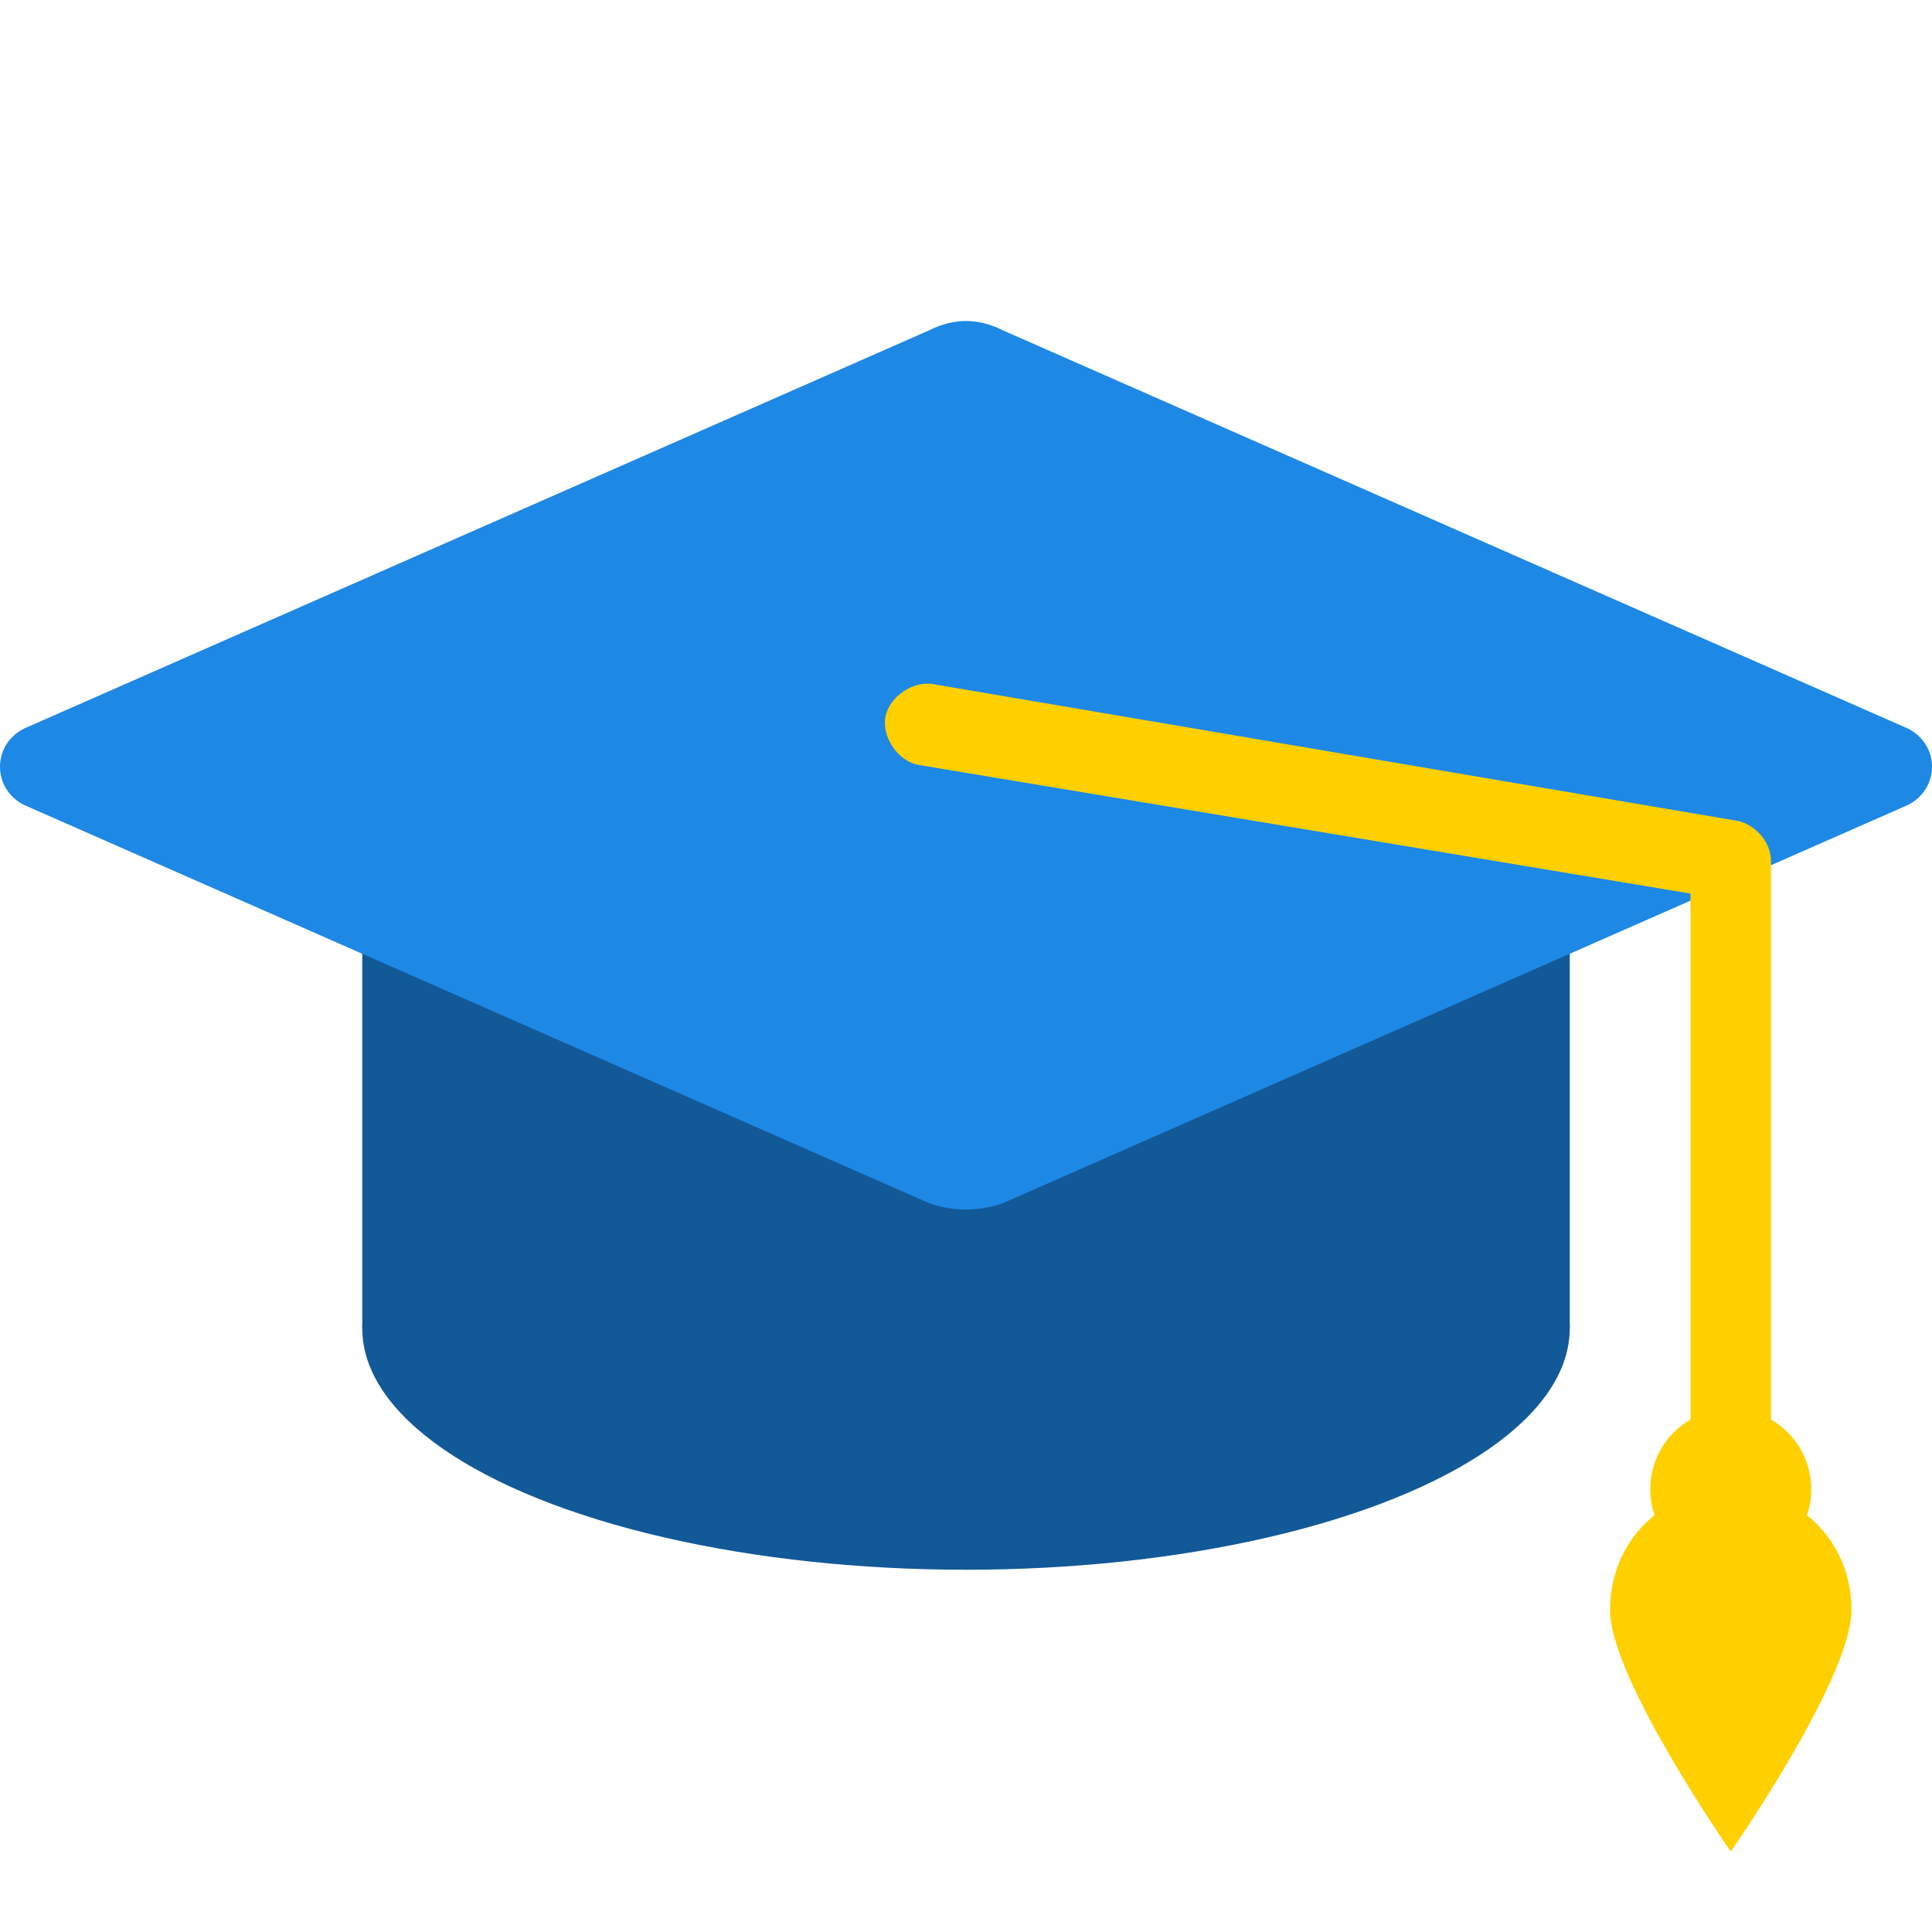 <?xml version="1.0" encoding="UTF-8" standalone="no"?>
<svg
   xmlns:dc="http://purl.org/dc/elements/1.1/"
   xmlns:cc="http://creativecommons.org/ns#"
   xmlns:rdf="http://www.w3.org/1999/02/22-rdf-syntax-ns#"
   xmlns:svg="http://www.w3.org/2000/svg"
   xmlns="http://www.w3.org/2000/svg"
   xmlns:sodipodi="http://sodipodi.sourceforge.net/DTD/sodipodi-0.dtd"
   xmlns:inkscape="http://www.inkscape.org/namespaces/inkscape"
   version="1"
   viewBox="0 0 48 48"
   enable-background="new 0 0 48 48"
   id="svg902"
   sodipodi:docname="icon.svg"
   inkscape:version="0.92.2 2405546, 2018-03-11"
   inkscape:export-filename="/home/kirpal/projects/college-scorecard/assets/icon.png"
   inkscape:export-xdpi="96"
   inkscape:export-ydpi="96">
  <defs
     id="defs906">
    <filter
       inkscape:collect="always"
       style="color-interpolation-filters:sRGB"
       id="filter936"
       x="-0.035"
       width="1.07"
       y="-0.076"
       height="1.152">
      <feGaussianBlur
         inkscape:collect="always"
         stdDeviation="0.701"
         id="feGaussianBlur938" />
    </filter>
  </defs>
  <sodipodi:namedview
     pagecolor="#ffffff"
     bordercolor="#666666"
     borderopacity="1"
     objecttolerance="10"
     gridtolerance="10"
     guidetolerance="10"
     inkscape:pageopacity="0"
     inkscape:pageshadow="2"
     inkscape:window-width="1920"
     inkscape:window-height="1024"
     id="namedview904"
     showgrid="false"
     inkscape:zoom="12.639534"
     inkscape:cx="12.75496"
     inkscape:cy="22.031125"
     inkscape:window-x="0"
     inkscape:window-y="28"
     inkscape:window-maximized="1"
     inkscape:current-layer="svg902" />
  <g
     id="g890"
     style="fill:#125998;fill-opacity:1"
     fill="#37474F">
    <rect
       x="9"
       y="20"
       width="30"
       height="13"
       id="rect886"
       style="fill:#125998;fill-opacity:1" />
    <ellipse
       cx="24"
       cy="33"
       rx="15"
       ry="6"
       id="ellipse888"
       style="fill:#125998;fill-opacity:1" />
  </g>
  <path
     style="fill:#07243d;fill-opacity:1;filter:url(#filter936);opacity:0.08"
     id="path910"
     d="M23.1,8.2L0.6,18.1c-0.8,0.4-0.8,1.5,0,1.9l22.5,9.9c0.6,0.2,1.2,0.2,1.8,0l22.5-9.9c0.8-0.4,0.8-1.5,0-1.9 L24.9,8.2C24.3,7.9,23.7,7.9,23.1,8.2z"
     fill="#78909C" />
  <path
     fill="#78909C"
     d="M23.1,8.2L0.6,18.1c-0.8,0.4-0.8,1.5,0,1.9l22.5,9.9c0.6,0.2,1.2,0.2,1.8,0l22.5-9.9c0.8-0.4,0.8-1.5,0-1.9 L24.9,8.2C24.3,7.9,23.7,7.9,23.1,8.2z"
     id="path892"
     style="fill:#1e88e5;fill-opacity:1" />
  <g
     fill="#37474F"
     id="g900"
     style="fill:#ffd000;fill-opacity:1">
    <path
       d="M43.2,20.4l-20-3.4c-0.5-0.1-1.1,0.3-1.2,0.8c-0.1,0.5,0.3,1.1,0.8,1.2L42,22.2V37c0,0.6,0.4,1,1,1 s1-0.4,1-1V21.4C44,20.9,43.6,20.5,43.2,20.4z"
       id="path894"
       style="fill:#ffd000;fill-opacity:1" />
    <circle
       cx="43"
       cy="37"
       r="2"
       id="circle896"
       style="fill:#ffd000;fill-opacity:1" />
    <path
       d="M46,40c0,1.7-3,6-3,6s-3-4.3-3-6s1.3-3,3-3S46,38.3,46,40z"
       id="path898"
       style="fill:#ffd000;fill-opacity:1" />
  </g>
</svg>
